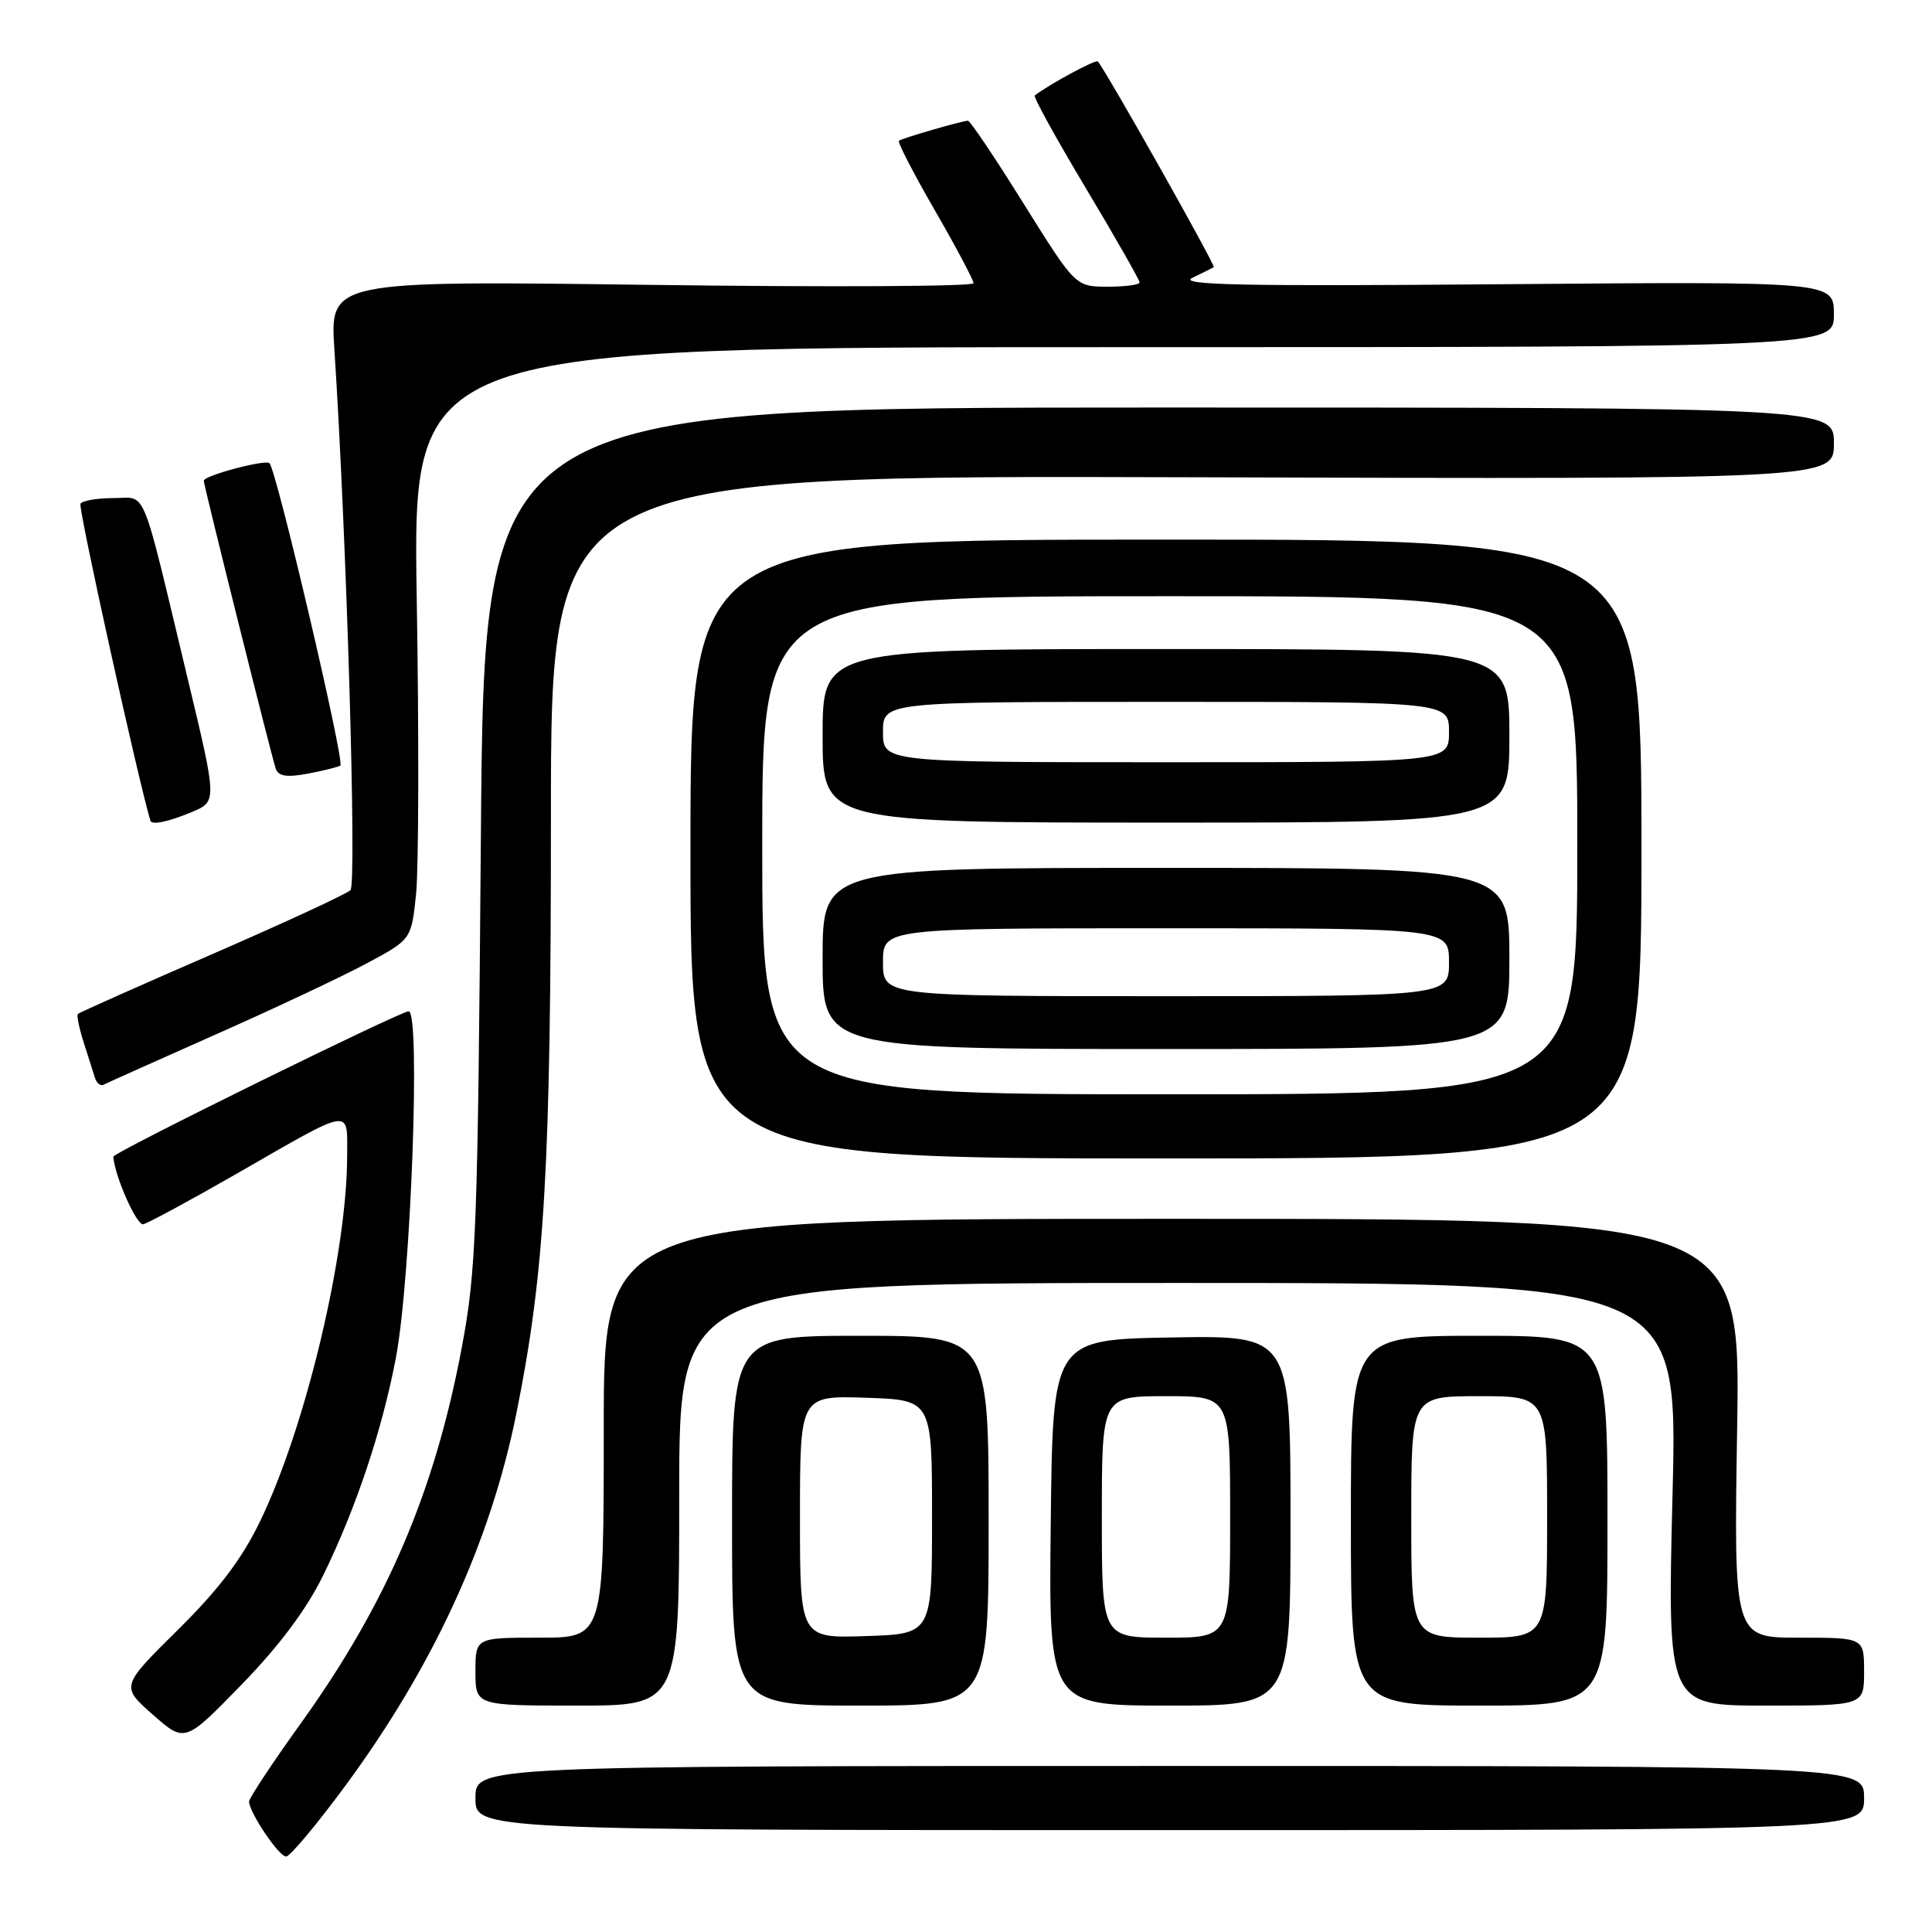 <?xml version="1.0" encoding="UTF-8" standalone="no"?>
<!DOCTYPE svg PUBLIC "-//W3C//DTD SVG 1.1//EN" "http://www.w3.org/Graphics/SVG/1.1/DTD/svg11.dtd" >
<svg xmlns="http://www.w3.org/2000/svg" xmlns:xlink="http://www.w3.org/1999/xlink" version="1.1" viewBox="0 0 256 256">
 <g >
 <path fill="currentColor"
d=" M 45.76 236.62 C 57.43 220.78 64.98 204.35 68.42 187.30 C 72.19 168.60 73.00 154.67 73.00 108.24 C 73.00 62.98 73.00 62.98 158.00 63.24 C 243.00 63.50 243.00 63.50 243.00 58.75 C 243.00 54.00 243.00 54.00 153.58 54.00 C 64.16 54.00 64.16 54.00 63.72 110.75 C 63.31 163.03 63.11 168.38 61.18 178.60 C 57.59 197.67 51.26 212.45 39.96 228.21 C 36.13 233.54 33.00 238.27 33.00 238.71 C 33.01 240.14 36.95 246.00 37.91 246.00 C 38.42 246.00 41.96 241.78 45.76 236.62 Z  M 247.00 238.25 C 247.00 234.00 247.00 234.00 155.00 234.00 C 63.00 234.00 63.00 234.00 63.00 238.25 C 63.00 242.50 63.00 242.50 155.00 242.50 C 247.00 242.50 247.00 242.50 247.00 238.25 Z  M 42.81 208.77 C 47.18 199.85 50.64 189.48 52.46 179.90 C 54.45 169.39 55.75 134.00 54.15 134.00 C 53.05 134.00 14.98 152.73 15.02 153.26 C 15.17 155.78 18.11 162.43 18.98 162.22 C 19.63 162.07 25.19 159.06 31.33 155.54 C 46.91 146.59 46.00 146.74 46.00 153.14 C 45.99 166.06 40.53 189.01 34.50 201.50 C 32.07 206.55 29.01 210.59 23.56 215.97 C 16.00 223.45 16.00 223.45 20.25 227.20 C 24.50 230.94 24.50 230.94 32.01 223.22 C 36.99 218.10 40.63 213.23 42.81 208.77 Z  M 90.00 198.00 C 90.00 170.00 90.00 170.00 156.16 170.00 C 222.32 170.00 222.32 170.00 221.62 198.00 C 220.93 226.00 220.93 226.00 233.97 226.00 C 247.00 226.00 247.00 226.00 247.00 221.50 C 247.00 217.00 247.00 217.00 238.37 217.00 C 229.74 217.00 229.74 217.00 230.18 189.25 C 230.62 161.50 230.62 161.50 155.31 161.50 C 80.00 161.50 80.00 161.50 80.00 189.25 C 80.00 217.00 80.00 217.00 71.50 217.00 C 63.00 217.00 63.00 217.00 63.00 221.50 C 63.00 226.00 63.00 226.00 76.50 226.00 C 90.00 226.00 90.00 226.00 90.00 198.00 Z  M 131.00 201.50 C 131.00 177.00 131.00 177.00 114.00 177.00 C 97.00 177.00 97.00 177.00 97.00 201.50 C 97.00 226.00 97.00 226.00 114.00 226.00 C 131.00 226.00 131.00 226.00 131.00 201.50 Z  M 171.00 201.47 C 171.00 176.95 171.00 176.95 155.25 177.22 C 139.50 177.50 139.50 177.50 139.23 201.75 C 138.96 226.00 138.96 226.00 154.98 226.00 C 171.00 226.00 171.00 226.00 171.00 201.47 Z  M 213.00 201.50 C 213.00 177.00 213.00 177.00 196.00 177.00 C 179.00 177.00 179.00 177.00 179.00 201.50 C 179.00 226.00 179.00 226.00 196.00 226.00 C 213.00 226.00 213.00 226.00 213.00 201.50 Z  M 217.50 112.50 C 217.50 71.50 217.50 71.50 154.50 71.50 C 91.50 71.50 91.50 71.50 91.49 112.50 C 91.48 153.50 91.48 153.50 154.49 153.50 C 217.50 153.50 217.50 153.50 217.50 112.50 Z  M 28.50 137.11 C 36.20 133.70 45.20 129.47 48.50 127.70 C 54.50 124.50 54.50 124.50 55.13 118.50 C 55.48 115.20 55.52 97.54 55.22 79.25 C 54.68 46.00 54.68 46.00 148.84 46.00 C 243.00 46.00 243.00 46.00 243.00 41.65 C 243.00 37.30 243.00 37.30 199.25 37.66 C 164.57 37.95 156.02 37.77 158.00 36.81 C 159.38 36.15 160.65 35.51 160.83 35.40 C 161.11 35.21 146.38 9.06 145.46 8.14 C 145.18 7.85 139.01 11.18 137.11 12.65 C 136.89 12.82 139.93 18.33 143.86 24.90 C 147.79 31.47 151.00 37.10 151.00 37.42 C 151.00 37.74 149.09 37.99 146.75 37.99 C 142.50 37.97 142.50 37.97 135.64 26.99 C 131.87 20.94 128.55 16.00 128.26 16.00 C 127.51 16.00 119.58 18.30 119.11 18.65 C 118.90 18.81 121.03 22.95 123.86 27.85 C 126.69 32.75 129.00 37.11 129.00 37.53 C 129.00 37.96 109.81 38.06 86.36 37.75 C 43.71 37.19 43.71 37.19 44.31 46.35 C 45.93 71.08 47.29 117.11 46.44 117.95 C 45.92 118.46 37.66 122.28 28.07 126.45 C 18.49 130.61 10.50 134.17 10.32 134.35 C 10.14 134.53 10.48 136.21 11.08 138.09 C 11.68 139.96 12.36 142.09 12.58 142.81 C 12.80 143.54 13.33 143.95 13.74 143.72 C 14.16 143.50 20.80 140.53 28.50 137.11 Z  M 25.42 107.60 C 28.77 106.20 28.77 106.20 24.85 89.85 C 18.57 63.67 19.54 66.00 15.02 66.00 C 12.87 66.00 10.91 66.34 10.66 66.75 C 10.34 67.27 18.25 103.12 19.93 108.75 C 20.11 109.36 22.32 108.89 25.42 107.60 Z  M 45.10 101.44 C 45.72 101.05 36.65 62.32 35.71 61.38 C 35.18 60.84 27.00 63.02 27.00 63.70 C 27.00 64.31 36.01 100.36 36.54 101.86 C 36.89 102.86 38.02 103.03 40.75 102.52 C 42.81 102.13 44.76 101.65 45.10 101.44 Z  M 106.00 201.00 C 106.00 184.92 106.00 184.92 114.75 185.21 C 123.50 185.50 123.50 185.50 123.50 201.00 C 123.50 216.50 123.50 216.50 114.75 216.79 C 106.00 217.08 106.00 217.08 106.00 201.00 Z  M 146.00 201.00 C 146.00 185.00 146.00 185.00 154.50 185.00 C 163.00 185.00 163.00 185.00 163.00 201.00 C 163.00 217.00 163.00 217.00 154.50 217.00 C 146.00 217.00 146.00 217.00 146.00 201.00 Z  M 187.00 201.00 C 187.00 185.00 187.00 185.00 196.00 185.00 C 205.00 185.00 205.00 185.00 205.00 201.00 C 205.00 217.00 205.00 217.00 196.00 217.00 C 187.00 217.00 187.00 217.00 187.00 201.00 Z  M 101.00 112.00 C 101.00 79.00 101.00 79.00 155.00 79.00 C 209.00 79.00 209.00 79.00 209.00 112.00 C 209.00 145.00 209.00 145.00 155.00 145.00 C 101.00 145.00 101.00 145.00 101.00 112.00 Z  M 200.00 127.00 C 200.00 115.00 200.00 115.00 154.50 115.00 C 109.00 115.00 109.00 115.00 109.00 127.00 C 109.00 139.00 109.00 139.00 154.50 139.00 C 200.00 139.00 200.00 139.00 200.00 127.00 Z  M 200.00 97.50 C 200.00 86.00 200.00 86.00 154.50 86.00 C 109.00 86.00 109.00 86.00 109.00 97.50 C 109.00 109.00 109.00 109.00 154.50 109.00 C 200.00 109.00 200.00 109.00 200.00 97.50 Z  M 117.00 127.50 C 117.00 123.00 117.00 123.00 154.50 123.00 C 192.00 123.00 192.00 123.00 192.00 127.50 C 192.00 132.00 192.00 132.00 154.50 132.00 C 117.00 132.00 117.00 132.00 117.00 127.50 Z  M 117.00 97.00 C 117.00 93.00 117.00 93.00 154.50 93.00 C 192.00 93.00 192.00 93.00 192.00 97.00 C 192.00 101.00 192.00 101.00 154.50 101.00 C 117.00 101.00 117.00 101.00 117.00 97.00 Z "/>
</g>
</svg>